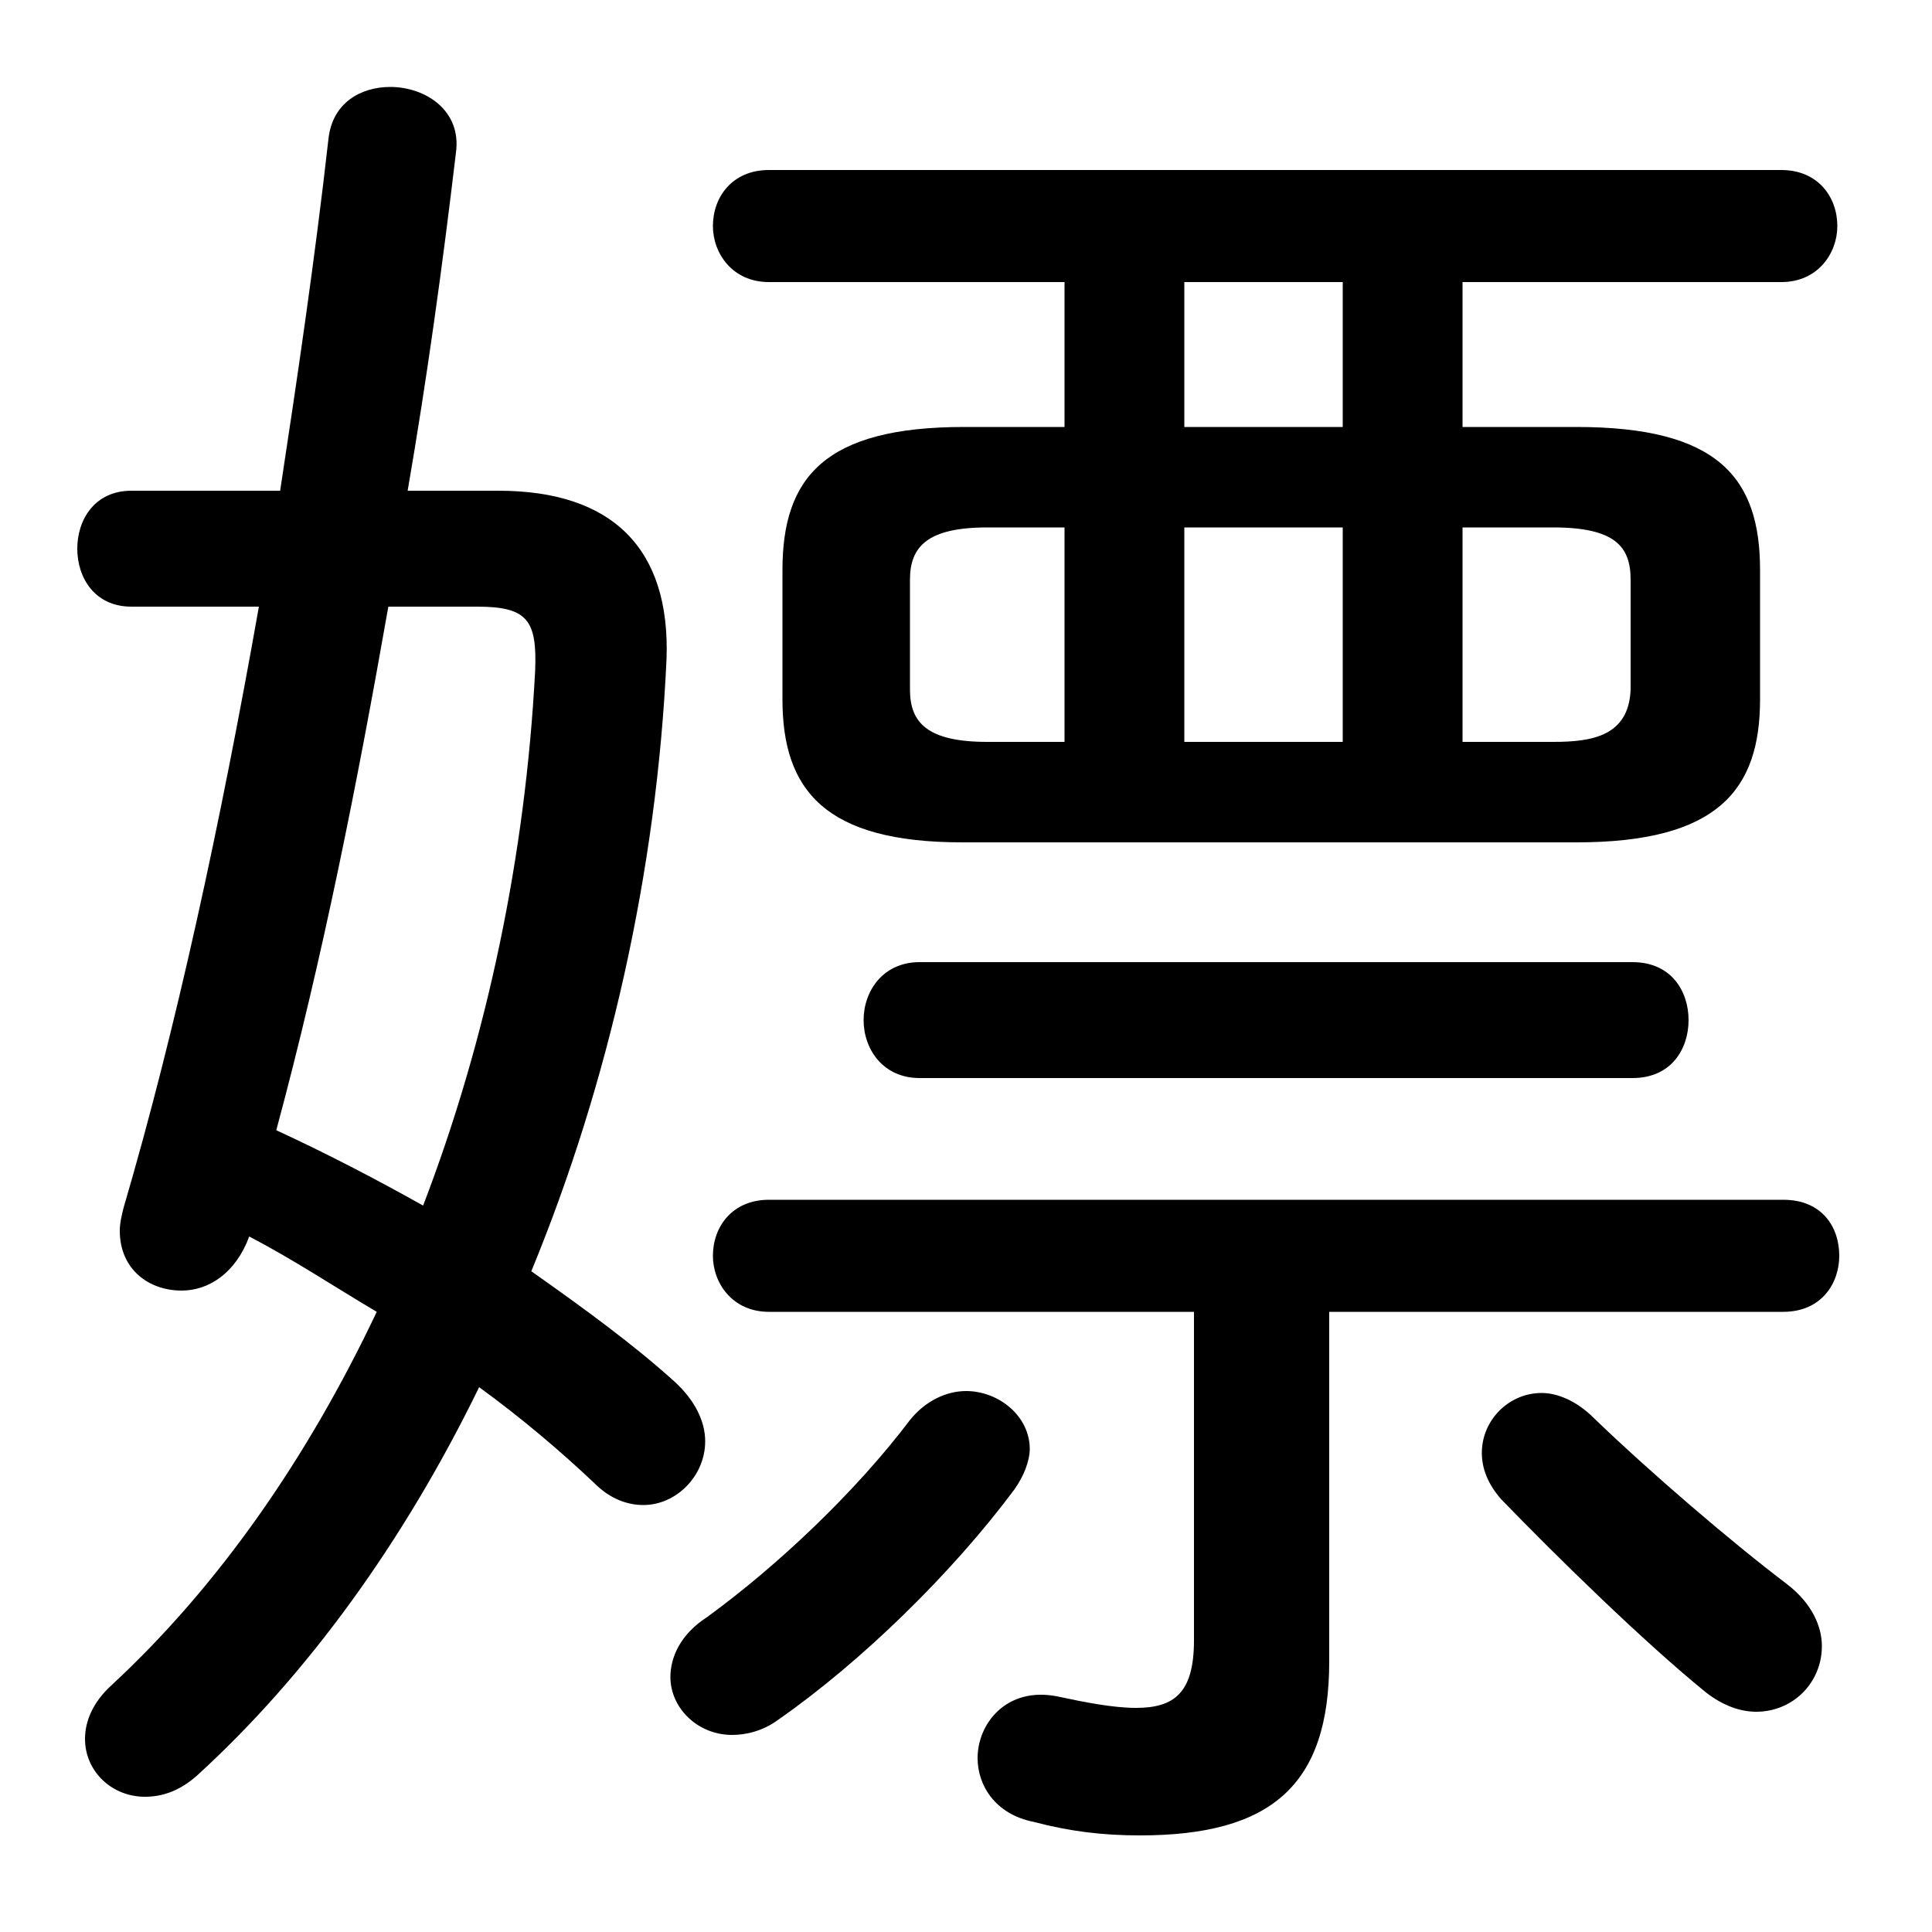 <svg xmlns="http://www.w3.org/2000/svg" viewBox="0 -44.0 50.0 50.0">
    <rect x="0" y="-44.0" width="50.0" height="50.0" fill="#808080" stroke="none"/>
    <g transform="scale(1, -1)">
        <!-- ボディの枠 -->
        <rect x="0" y="-6.0" width="50.0" height="50.0"
            stroke="white" fill="white"/>
        <!-- グリフ座標系の原点 -->
        <circle cx="0" cy="0" r="5" fill="white"/>
        <!-- グリフのアウトライン -->
        <g style="fill:black;stroke:#000000;stroke-width:0;stroke-linecap:round;stroke-linejoin:round;">
        <path d="M 40.8 22.2 C 44.45 22.2 45.55 23.55 45.55 25.9 L 45.55 29.25 C 45.55 31.65 44.45 32.95 40.8 32.95 L 37.85 32.95 L 37.85 36.7 L 46.1 36.7 C 47.05 36.7 47.55 37.45 47.55 38.15 C 47.55 38.9 47.05 39.6 46.1 39.6 L 19.9 39.6 C 18.95 39.6 18.45 38.9 18.45 38.15 C 18.45 37.45 18.95 36.7 19.9 36.7 L 27.55 36.7 L 27.55 32.95 L 24.95 32.95 C 21.35 32.95 20.25 31.65 20.25 29.25 L 20.25 25.9 C 20.25 23.55 21.35 22.2 24.9 22.2 Z M 37.85 24.8 L 37.85 30.35 L 40.2 30.35 C 41.8 30.35 42.2 29.85 42.2 29.0 L 42.2 26.15 C 42.15 24.95 41.2 24.8 40.2 24.8 Z M 25.55 24.8 C 24.0 24.8 23.55 25.3 23.55 26.15 L 23.55 29.0 C 23.55 29.85 24.0 30.35 25.55 30.35 L 27.55 30.35 L 27.55 24.8 Z M 34.75 30.35 L 34.75 24.8 L 30.65 24.8 L 30.65 30.35 Z M 34.75 32.95 L 30.65 32.95 L 30.65 36.7 L 34.75 36.7 Z M 10.55 31.3 C 11.05 34.2 11.45 37.1 11.8 40.05 C 11.95 41.15 11.0 41.75 10.1 41.75 C 9.35 41.75 8.6 41.35 8.5 40.4 C 8.15 37.3 7.7 34.25 7.25 31.3 L 3.4 31.3 C 2.45 31.3 2.0 30.55 2.0 29.8 C 2.0 29.05 2.45 28.3 3.4 28.3 L 6.7 28.3 C 5.7 22.65 4.55 17.35 3.2 12.75 C 3.15 12.55 3.1 12.35 3.1 12.15 C 3.1 11.15 3.85 10.6 4.7 10.6 C 5.4 10.6 6.1 11.05 6.45 12.0 C 7.6 11.4 8.65 10.7 9.75 10.05 C 7.95 6.25 5.65 2.95 2.9 0.4 C 2.4 -0.05 2.2 -0.55 2.2 -1.0 C 2.2 -1.85 2.9 -2.5 3.75 -2.5 C 4.2 -2.5 4.65 -2.35 5.1 -1.95 C 7.95 0.65 10.45 4.1 12.4 8.1 C 13.5 7.3 14.5 6.45 15.4 5.6 C 15.8 5.2 16.25 5.05 16.65 5.05 C 17.5 5.05 18.25 5.8 18.25 6.7 C 18.25 7.2 18.0 7.75 17.45 8.25 C 16.4 9.2 15.1 10.15 13.75 11.1 C 15.75 15.95 17.0 21.45 17.25 26.95 C 17.35 29.8 15.85 31.3 12.9 31.3 Z M 12.35 28.3 C 13.65 28.3 13.9 27.95 13.85 26.65 C 13.6 21.85 12.6 17.1 10.95 12.8 C 9.7 13.5 8.45 14.15 7.15 14.75 C 8.35 19.2 9.25 23.75 10.05 28.3 Z M 30.9 10.05 L 30.9 1.55 C 30.9 0.2 30.4 -0.2 29.4 -0.2 C 28.8 -0.2 28.05 -0.05 27.35 0.1 C 26.05 0.35 25.3 -0.6 25.3 -1.5 C 25.3 -2.2 25.75 -2.95 26.75 -3.15 C 27.7 -3.4 28.55 -3.5 29.5 -3.5 C 32.9 -3.5 34.4 -2.2 34.4 1.0 L 34.4 10.05 L 46.15 10.05 C 47.15 10.05 47.6 10.8 47.6 11.5 C 47.6 12.25 47.15 12.95 46.15 12.95 L 19.9 12.95 C 18.95 12.95 18.45 12.25 18.45 11.5 C 18.45 10.8 18.95 10.05 19.9 10.05 Z M 42.25 16.1 C 43.25 16.1 43.7 16.85 43.7 17.6 C 43.7 18.35 43.25 19.1 42.25 19.1 L 23.8 19.1 C 22.85 19.1 22.35 18.35 22.35 17.6 C 22.35 16.85 22.85 16.1 23.8 16.1 Z M 41.25 7.3 C 40.8 7.75 40.3 7.95 39.9 7.95 C 39.05 7.95 38.35 7.25 38.35 6.4 C 38.35 6.0 38.5 5.6 38.85 5.2 C 40.3 3.7 42.55 1.5 44.15 0.2 C 44.6 -0.15 45.05 -0.3 45.45 -0.3 C 46.4 -0.3 47.15 0.45 47.15 1.4 C 47.15 1.9 46.9 2.5 46.25 3.0 C 44.8 4.1 42.7 5.9 41.25 7.3 Z M 23.55 7.25 C 22.15 5.4 20.15 3.5 18.3 2.15 C 17.6 1.7 17.35 1.1 17.35 0.6 C 17.35 -0.2 18.05 -0.9 18.95 -0.9 C 19.3 -0.9 19.75 -0.8 20.15 -0.5 C 22.3 1.0 24.65 3.3 26.25 5.45 C 26.5 5.8 26.65 6.2 26.65 6.5 C 26.65 7.35 25.85 8.0 25.0 8.0 C 24.5 8.0 23.95 7.75 23.55 7.25 Z"/>
    </g>
    </g>
</svg>

